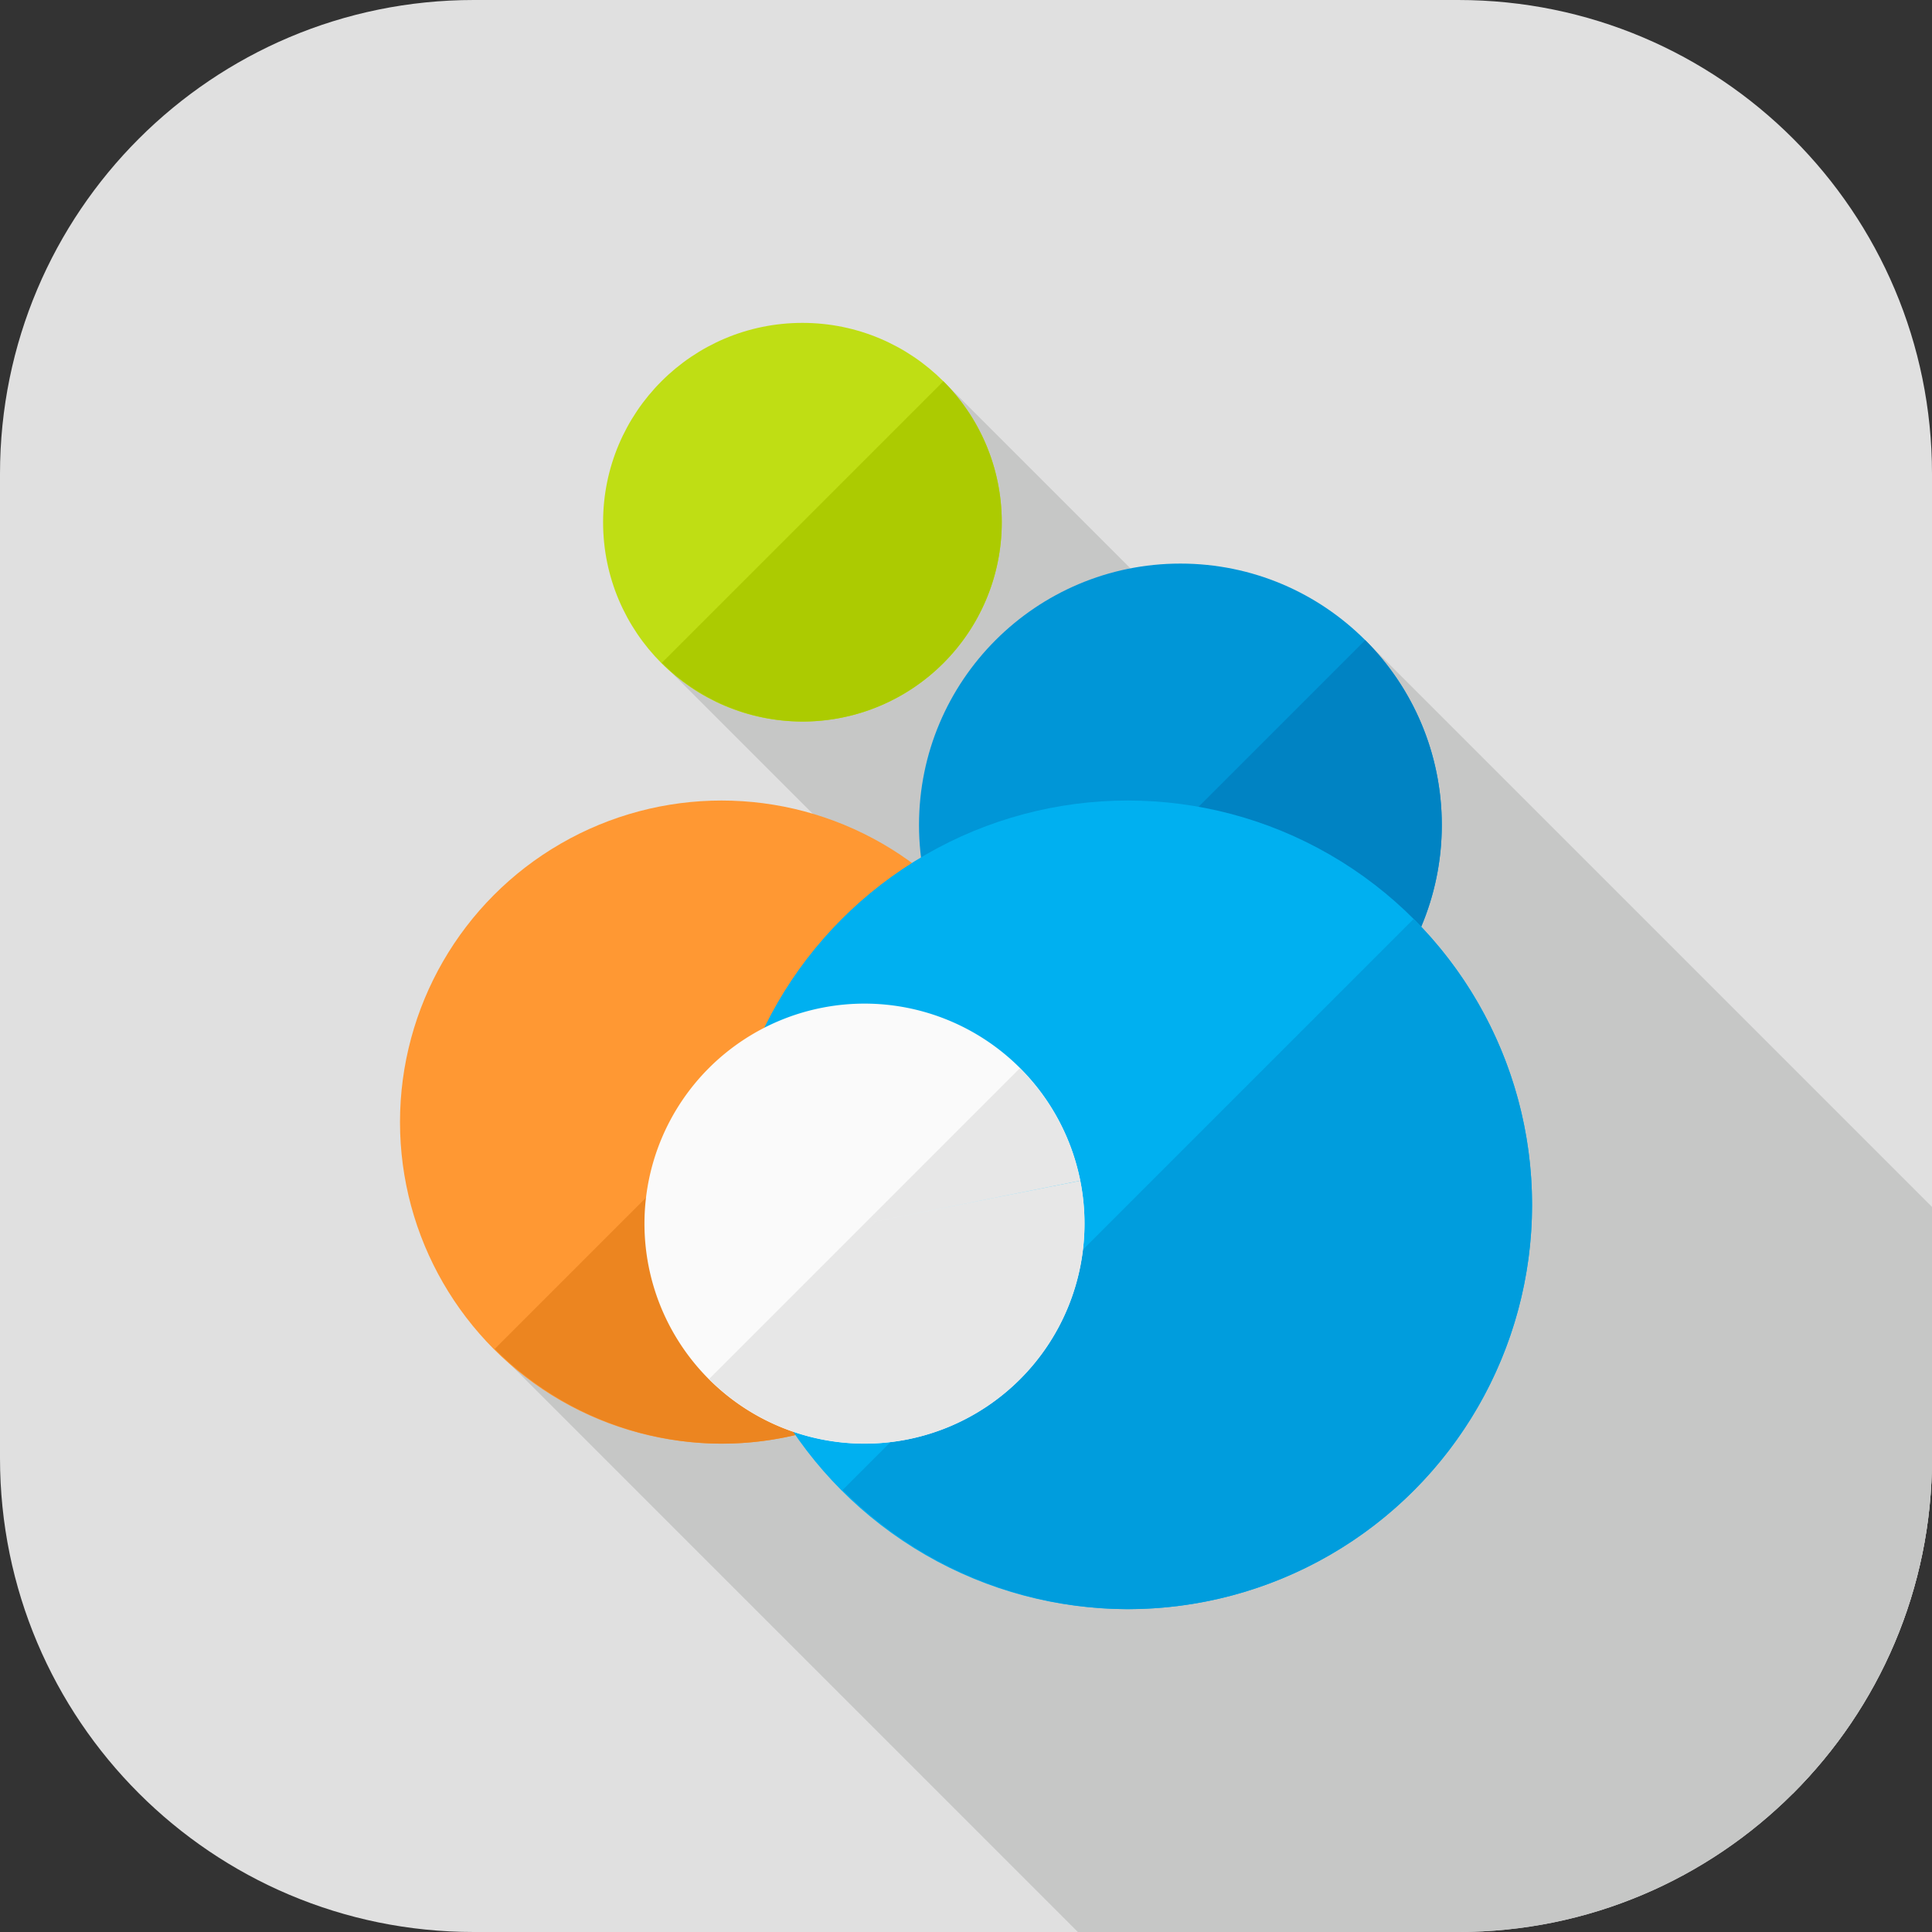 <?xml version="1.0" encoding="UTF-8" standalone="no"?>
<svg
   version="1.1"
   viewBox="0 0 1023.99 1023.995"
   id="svg26"
   sodipodi:docname="ass_icon.svg"
   inkscape:version="1.1 (c68e22c387, 2021-05-23)"
   width="1023.99"
   height="1023.995"
   xmlns:inkscape="http://www.inkscape.org/namespaces/inkscape"
   xmlns:sodipodi="http://sodipodi.sourceforge.net/DTD/sodipodi-0.dtd"
   xmlns="http://www.w3.org/2000/svg"
   xmlns:svg="http://www.w3.org/2000/svg">
  <rect x="0" y="0" width="1023.99" height="1023.995" fill="#333333" stroke="none"/>
  <defs
     id="defs30" />
  <sodipodi:namedview
     id="namedview28"
     pagecolor="#ffffff"
     bordercolor="#666666"
     borderopacity="1.0"
     inkscape:pageshadow="2"
     inkscape:pageopacity="0.0"
     inkscape:pagecheckerboard="0"
     showgrid="false"
     showguides="true"
     inkscape:guide-bbox="true"
     inkscape:zoom="0.091918946"
     inkscape:cx="3269.1846"
     inkscape:cy="1028.0797"
     inkscape:window-width="1920"
     inkscape:window-height="1017"
     inkscape:window-x="-8"
     inkscape:window-y="575"
     inkscape:window-maximized="1"
     inkscape:current-layer="svg26"
     fit-margin-top="0"
     fit-margin-left="0"
     fit-margin-right="0"
     fit-margin-bottom="0" />
  <desc
     id="desc2">electric_iron icon - Licensed under Iconfu Standard License v1.0 (https://www.iconfu.com/iconfu_standard_license) - Incors GmbH</desc>
  <path
     d="M 772.87,1023.99 H 251.12 C 112.43,1023.99 0,911.56 0,772.87 V 251.12 C 0,112.43 112.43,0 251.12,0 h 521.75 c 138.69,0 251.12,112.43 251.12,251.12 v 521.75 c 0,138.69 -112.43,251.12 -251.12,251.12 z"
     fill="#707070"
     id="path4"
     style="mix-blend-mode:normal;fill:#e0e0e0;fill-opacity:1;fill-rule:nonzero" />
  <path
     id="path59577"
     style="fill:#c6c7c6;fill-opacity:1;stroke:none;stroke-width:1px;stroke-linecap:butt;stroke-linejoin:miter;stroke-opacity:1"
     d="M 723.572,339.282 262.217,714.925 571.289,1023.995 h 201.582 c 138.69,0 251.119,-112.429 251.119,-251.119 V 639.7 Z" />
  <path
     id="path57429"
     style="fill:#c6c7c6;fill-opacity:1;stroke:none;stroke-width:1px;stroke-linecap:butt;stroke-linejoin:miter;stroke-opacity:1"
     d="M 499.982,202.077 350.763,351.296 950.164,950.696 C 995.763,905.232 1023.99,842.355 1023.99,772.876 v -46.791 z" />
  <g
     id="g51343"
     transform="matrix(2.073,0,0,2.073,-1271.066,53.523)"
     style="stroke-width:0.482">
    <g
       id="g34661"
       style="stroke-width:0.482">
      <circle
         style="fill:#ff9833;fill-opacity:1;stroke-width:3.859"
         id="path2334"
         cx="797.639"
         cy="261.072"
         r="82.216" />
      <path
         id="circle30767"
         style="fill:#ec8520;fill-opacity:1;stroke-width:3.859"
         d="M 855.775,202.936 739.652,319.059 a 82.216,82.216 0 0 0 57.986,24.229 82.216,82.216 0 0 0 82.217,-82.215 82.216,82.216 0 0 0 -24.08,-58.137 z" />
    </g>
    <g
       id="g34657"
       style="stroke-width:0.482">
      <circle
         style="fill:#bfde14;fill-opacity:1;stroke-width:3.859"
         id="path12647"
         cx="818.313"
         cy="107.698"
         r="50.964" />
      <path
         id="circle27032"
         style="fill:#accb01;fill-opacity:1;stroke-width:3.859"
         d="m 854.35,71.662 -71.982,71.982 a 50.964,50.964 0 0 0 35.945,15.018 50.964,50.964 0 0 0 50.965,-50.965 50.964,50.964 0 0 0 -14.928,-36.035 z" />
    </g>
    <g
       id="g51326"
       style="stroke-width:0.482">
      <circle
         style="fill:#0096d7;fill-opacity:1;stroke-width:3.859"
         id="path10004"
         cx="914.953"
         cy="185.106"
         r="66.831" />
      <path
         id="circle48471"
         style="fill:#0083c3;fill-opacity:1;stroke-width:3.859"
         d="m 962.209,137.85 -94.393,94.393 a 66.831,66.831 0 0 0 47.137,19.695 66.831,66.831 0 0 0 66.83,-66.832 66.831,66.831 0 0 0 -19.574,-47.256 z" />
    </g>
    <g
       id="g48469"
       style="stroke-width:0.482">
      <circle
         style="fill:#00b0f0;fill-opacity:1;stroke-width:3.859"
         id="path7281"
         cx="901.491"
         cy="282.227"
         r="103.371" />
      <path
         id="circle41567"
         style="fill:#009ddd;fill-opacity:1;stroke-width:3.859"
         d="M 974.584,209.133 828.582,355.135 a 103.371,103.371 0 0 0 72.908,30.463 103.371,103.371 0 0 0 103.371,-103.371 103.371,103.371 0 0 0 -30.275,-73.094 103.371,103.371 0 0 0 -0.002,0 z" />
    </g>
    <g
       id="g41565"
       style="stroke-width:0.482">
      <path
         style="fill:#fafafa;fill-opacity:1;stroke-width:3.859"
         id="path4667"
         sodipodi:type="arc"
         sodipodi:cx="834.17938"
         sodipodi:cy="287.03464"
         sodipodi:rx="56.253021"
         sodipodi:ry="56.253021"
         sodipodi:start="6.0877608"
         sodipodi:end="6.0861202"
         sodipodi:arc-type="slice"
         d="m 889.362,276.111 a 56.253,56.253 0 0 1 -44.236,66.101 56.253,56.253 0 0 1 -66.119,-44.209 56.253,56.253 0 0 1 44.182,-66.137 56.253,56.253 0 0 1 66.156,44.155 l -55.164,11.014 z" />
      <path
         id="path34663"
         style="fill:#e7e7e7;fill-opacity:1;stroke-width:3.859"
         d="m 873.912,247.301 -39.732,39.734 55.164,-11.014 a 56.253,56.253 0 0 0 -15.432,-28.721 z m -39.732,39.734 -39.732,39.73 a 56.253,56.253 0 0 0 50.678,15.447 56.253,56.253 0 0 0 44.236,-66.102 z" />
    </g>
  </g>
</svg>
